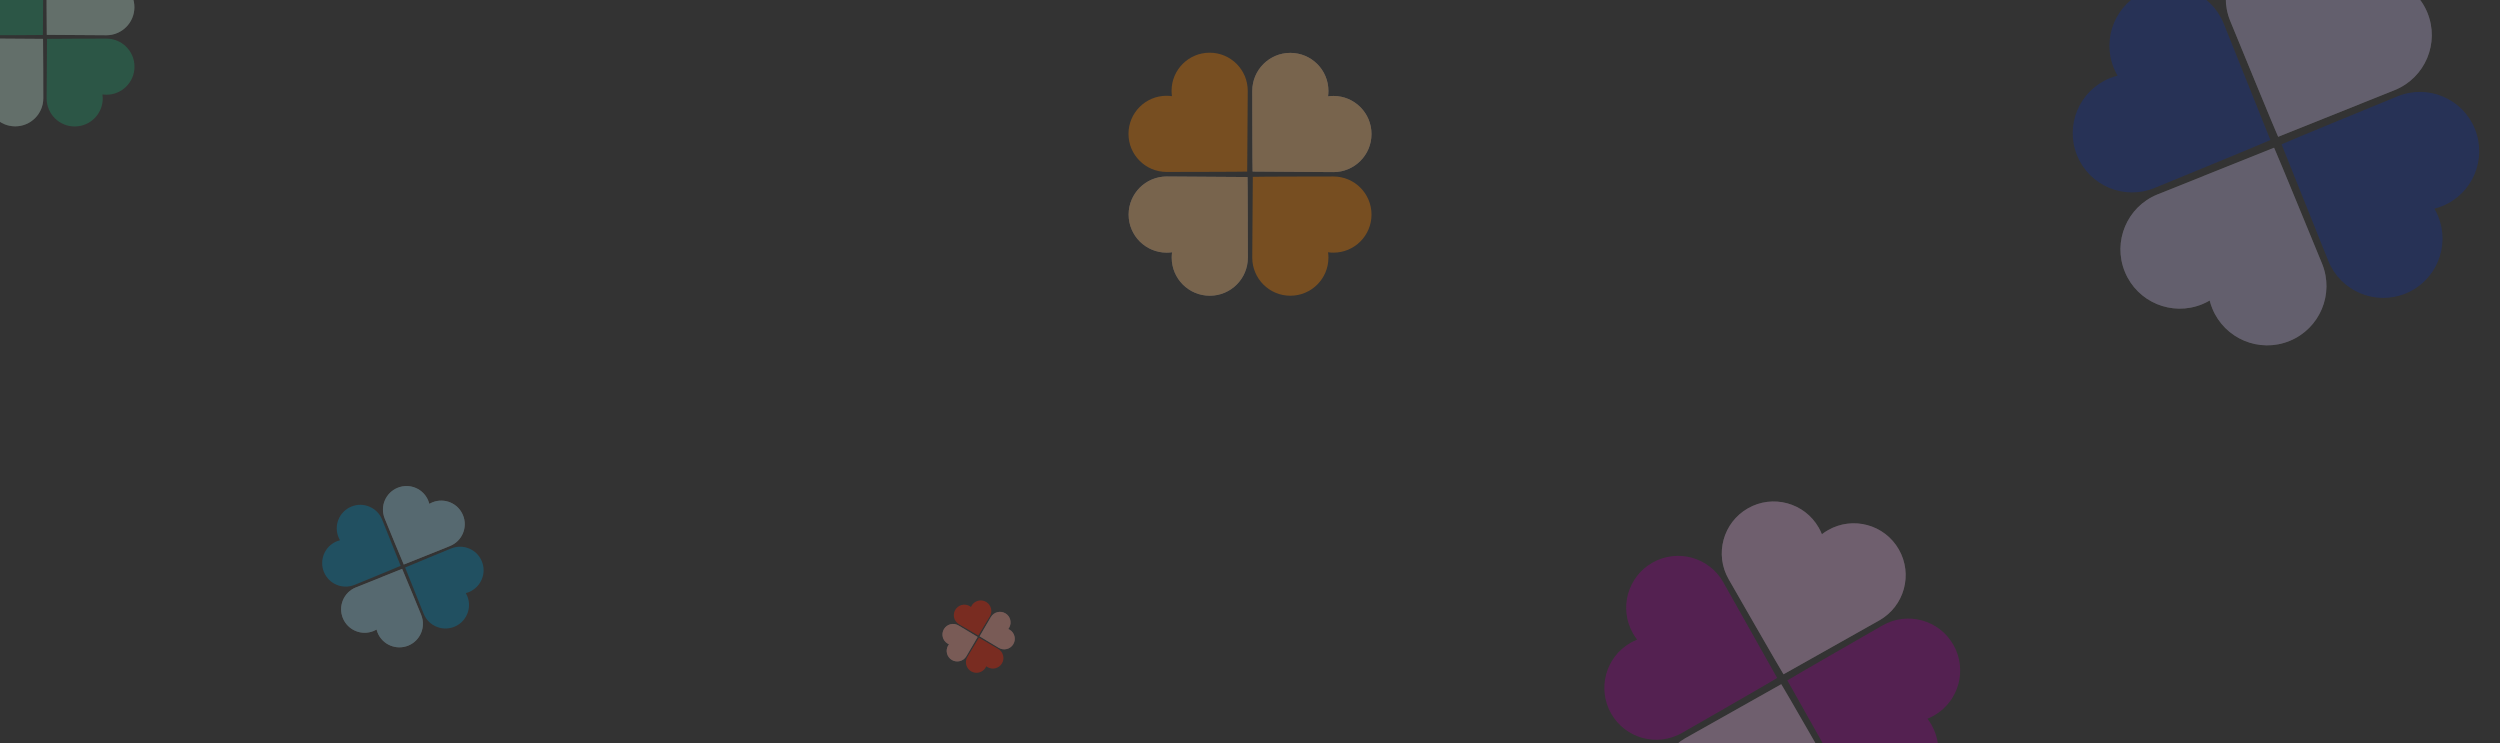 <svg width="1557" height="463" viewBox="0 0 1557 463" fill="none" xmlns="http://www.w3.org/2000/svg">
<rect x="0" y="0" width="1557" height="463" fill="#333333" stroke="none"/>
<g opacity="0.35" clip-path="url(#clip0_16_4709)">
<path fill-rule="evenodd" clip-rule="evenodd" d="M66.285 58.994C65.447 58.994 64.623 58.935 63.816 58.821C63.931 59.627 63.989 60.452 63.989 61.289C63.989 70.939 56.165 78.763 46.514 78.763C36.862 78.763 29.038 70.939 29.038 61.289C29.038 60.276 29.29 24.207 29.29 24.207C30.093 24.094 65.451 24.048 66.285 24.048C75.937 24.048 83.761 31.871 83.761 41.521C83.761 51.171 75.937 58.994 66.285 58.994Z" fill="#209869"/>
<path fill-rule="evenodd" clip-rule="evenodd" d="M63.932 -15.29C63.932 -14.452 63.873 -13.627 63.759 -12.821C64.565 -12.935 65.389 -12.994 66.228 -12.994C75.879 -12.994 83.704 -5.171 83.704 4.479C83.704 14.129 75.879 21.952 66.228 21.952C65.213 21.952 29.139 21.7 29.139 21.7C29.026 20.897 28.98 -14.455 28.98 -15.289C28.98 -24.939 36.804 -32.763 46.456 -32.763C56.108 -32.763 63.932 -24.939 63.932 -15.29Z" fill="white"/>
<path fill-rule="evenodd" clip-rule="evenodd" d="M63.932 -15.29C63.932 -14.452 63.873 -13.627 63.759 -12.821C64.565 -12.935 65.389 -12.994 66.228 -12.994C75.879 -12.994 83.704 -5.171 83.704 4.479C83.704 14.129 75.879 21.952 66.228 21.952C65.213 21.952 29.139 21.7 29.139 21.7C29.026 20.897 28.98 -14.455 28.98 -15.289C28.98 -24.939 36.804 -32.763 46.456 -32.763C56.108 -32.763 63.932 -24.939 63.932 -15.29Z" fill="#209869" fill-opacity="0.3"/>
<path fill-rule="evenodd" clip-rule="evenodd" d="M-7.989 61.211C-7.989 60.373 -7.93 59.548 -7.816 58.742C-8.623 58.856 -9.447 58.915 -10.285 58.915C-19.937 58.915 -27.761 51.092 -27.761 41.442C-27.761 31.792 -19.937 23.969 -10.285 23.969C-9.271 23.969 26.803 24.221 26.803 24.221C26.916 25.024 26.962 60.376 26.962 61.211C26.962 70.861 19.138 78.683 9.486 78.683C-0.165 78.683 -7.989 70.861 -7.989 61.211Z" fill="white"/>
<path fill-rule="evenodd" clip-rule="evenodd" d="M-7.989 61.211C-7.989 60.373 -7.93 59.548 -7.816 58.742C-8.623 58.856 -9.447 58.915 -10.285 58.915C-19.937 58.915 -27.761 51.092 -27.761 41.442C-27.761 31.792 -19.937 23.969 -10.285 23.969C-9.271 23.969 26.803 24.221 26.803 24.221C26.916 25.024 26.962 60.376 26.962 61.211C26.962 70.861 19.138 78.683 9.486 78.683C-0.165 78.683 -7.989 70.861 -7.989 61.211Z" fill="#209869" fill-opacity="0.3"/>
<path fill-rule="evenodd" clip-rule="evenodd" d="M-10.285 -12.994C-9.447 -12.994 -8.623 -12.935 -7.816 -12.821C-7.93 -13.627 -7.989 -14.452 -7.989 -15.29C-7.989 -24.94 -0.165 -32.763 9.486 -32.763C19.138 -32.763 26.962 -24.939 26.962 -15.29C26.962 -14.275 26.71 21.793 26.71 21.793C25.907 21.906 -9.451 21.952 -10.285 21.952C-19.937 21.952 -27.761 14.129 -27.761 4.479C-27.761 -5.171 -19.937 -12.994 -10.285 -12.994Z" fill="#209869"/>
<path fill-rule="evenodd" clip-rule="evenodd" d="M209.763 337.118C210.414 336.852 211.073 336.637 211.736 336.469C211.391 335.879 211.084 335.258 210.818 334.607C207.755 327.114 211.348 318.555 218.843 315.492C226.338 312.429 234.896 316.02 237.959 323.514C238.281 324.301 249.533 352.39 249.533 352.39C248.945 352.732 221.503 363.991 220.855 364.255C213.36 367.319 204.801 363.727 201.738 356.234C198.676 348.74 202.269 340.182 209.763 337.118Z" fill="#0086B7"/>
<path fill-rule="evenodd" clip-rule="evenodd" d="M235.168 394.055C234.902 393.405 234.686 392.746 234.519 392.084C233.929 392.428 233.307 392.736 232.657 393.002C225.162 396.065 216.603 392.474 213.54 384.98C210.477 377.486 214.07 368.928 221.565 365.865C222.353 365.543 250.446 354.289 250.446 354.289C250.789 354.876 262.045 382.314 262.31 382.962C265.372 390.456 261.78 399.014 254.285 402.077C246.79 405.141 238.231 401.549 235.168 394.055Z" fill="white"/>
<path fill-rule="evenodd" clip-rule="evenodd" d="M235.168 394.055C234.902 393.405 234.686 392.746 234.519 392.084C233.929 392.428 233.307 392.736 232.657 393.002C225.162 396.065 216.603 392.474 213.54 384.98C210.477 377.486 214.07 368.928 221.565 365.865C222.353 365.543 250.446 354.289 250.446 354.289C250.789 354.876 262.045 382.314 262.31 382.962C265.372 390.456 261.78 399.014 254.285 402.077C246.79 405.141 238.231 401.549 235.168 394.055Z" fill="#0086B7" fill-opacity="0.4"/>
<path fill-rule="evenodd" clip-rule="evenodd" d="M266.737 311.823C267.003 312.474 267.219 313.132 267.386 313.795C267.977 313.45 268.598 313.143 269.249 312.877C276.744 309.813 285.302 313.405 288.365 320.899C291.428 328.392 287.835 336.95 280.34 340.014C279.553 340.336 251.459 351.59 251.459 351.59C251.117 351.002 239.86 323.564 239.596 322.916C236.533 315.423 240.126 306.865 247.621 303.801C255.116 300.738 263.674 304.329 266.737 311.823Z" fill="white"/>
<path fill-rule="evenodd" clip-rule="evenodd" d="M266.737 311.823C267.003 312.474 267.219 313.132 267.386 313.795C267.977 313.45 268.598 313.143 269.249 312.877C276.744 309.813 285.302 313.405 288.365 320.899C291.428 328.392 287.835 336.95 280.34 340.014C279.553 340.336 251.459 351.59 251.459 351.59C251.117 351.002 239.86 323.564 239.596 322.916C236.533 315.423 240.126 306.865 247.621 303.801C255.116 300.738 263.674 304.329 266.737 311.823Z" fill="#0086B7" fill-opacity="0.4"/>
<path fill-rule="evenodd" clip-rule="evenodd" d="M292.072 368.717C291.421 368.983 290.762 369.199 290.1 369.366C290.444 369.956 290.752 370.578 291.018 371.228C294.081 378.722 290.488 387.28 282.993 390.343C275.498 393.407 266.939 389.815 263.876 382.322C263.554 381.534 252.302 353.446 252.302 353.446C252.89 353.103 280.333 341.845 280.98 341.58C288.475 338.517 297.034 342.108 300.097 349.602C303.16 357.096 299.567 365.654 292.072 368.717Z" fill="#0086B7"/>
<path fill-rule="evenodd" clip-rule="evenodd" d="M1313.85 48.758C1315.49 48.088 1317.15 47.545 1318.81 47.123C1317.95 45.638 1317.17 44.073 1316.5 42.435C1308.79 23.565 1317.84 2.014 1336.71 -5.7C1355.58 -13.413 1377.14 -4.37 1384.85 14.5C1385.66 16.483 1413.99 87.213 1413.99 87.213C1412.51 88.076 1343.41 116.426 1341.78 117.092C1322.91 124.806 1301.35 115.762 1293.64 96.892C1285.93 78.023 1294.98 56.472 1313.85 48.758Z" fill="#103099"/>
<path fill-rule="evenodd" clip-rule="evenodd" d="M1377.82 192.132C1377.15 190.494 1376.61 188.835 1376.19 187.167C1374.7 188.035 1373.14 188.809 1371.5 189.479C1352.62 197.193 1331.07 188.149 1323.36 169.279C1315.65 150.409 1324.69 128.859 1343.57 121.145C1345.55 120.334 1416.29 91.996 1416.29 91.996C1417.15 93.475 1445.5 162.567 1446.17 164.198C1453.88 183.068 1444.83 204.618 1425.96 212.332C1407.09 220.046 1385.53 211.002 1377.82 192.132Z" fill="white"/>
<path fill-rule="evenodd" clip-rule="evenodd" d="M1377.82 192.132C1377.15 190.494 1376.61 188.835 1376.19 187.167C1374.7 188.035 1373.14 188.809 1371.5 189.479C1352.62 197.193 1331.07 188.149 1323.36 169.279C1315.65 150.409 1324.69 128.859 1343.57 121.145C1345.55 120.334 1416.29 91.996 1416.29 91.996C1417.15 93.475 1445.5 162.567 1446.17 164.198C1453.88 183.068 1444.83 204.618 1425.96 212.332C1407.09 220.046 1385.53 211.002 1377.82 192.132Z" fill="#260085" fill-opacity="0.3"/>
<path fill-rule="evenodd" clip-rule="evenodd" d="M1457.32 -14.938C1457.99 -13.3 1458.53 -11.641 1458.95 -9.973C1460.44 -10.841 1462 -11.615 1463.64 -12.285C1482.51 -19.999 1504.06 -10.955 1511.78 7.915C1519.49 26.785 1510.44 48.335 1491.57 56.049C1489.59 56.86 1418.84 85.198 1418.84 85.198C1417.98 83.719 1389.64 14.627 1388.97 12.996C1381.26 -5.874 1390.3 -27.424 1409.18 -35.138C1428.05 -42.852 1449.6 -33.808 1457.32 -14.938Z" fill="white"/>
<path fill-rule="evenodd" clip-rule="evenodd" d="M1457.32 -14.938C1457.99 -13.3 1458.53 -11.641 1458.95 -9.973C1460.44 -10.841 1462 -11.615 1463.64 -12.285C1482.51 -19.999 1504.06 -10.955 1511.78 7.915C1519.49 26.785 1510.44 48.335 1491.57 56.049C1489.59 56.86 1418.84 85.198 1418.84 85.198C1417.98 83.719 1389.64 14.627 1388.97 12.996C1381.26 -5.874 1390.3 -27.424 1409.18 -35.138C1428.05 -42.852 1449.6 -33.808 1457.32 -14.938Z" fill="#260085" fill-opacity="0.3"/>
<path fill-rule="evenodd" clip-rule="evenodd" d="M1521.11 128.327C1519.47 128.997 1517.81 129.541 1516.15 129.962C1517.01 131.448 1517.79 133.012 1518.46 134.651C1526.17 153.521 1517.12 175.071 1498.25 182.785C1479.38 190.499 1457.82 181.455 1450.11 162.585C1449.3 160.603 1420.97 89.872 1420.97 89.872C1422.45 89.01 1491.55 60.66 1493.18 59.993C1512.05 52.279 1533.61 61.323 1541.32 80.193C1549.03 99.063 1539.98 120.613 1521.11 128.327Z" fill="#103099"/>
<path fill-rule="evenodd" clip-rule="evenodd" d="M726.541 59.651C727.679 59.651 728.797 59.731 729.892 59.886C729.737 58.791 729.657 57.673 729.657 56.536C729.657 43.439 740.276 32.822 753.374 32.822C766.473 32.822 777.092 43.439 777.092 56.536C777.092 57.912 776.75 106.862 776.75 106.862C775.66 107.015 727.674 107.078 726.541 107.078C713.443 107.078 702.824 96.461 702.824 83.364C702.824 70.268 713.443 59.651 726.541 59.651Z" fill="#F78100"/>
<path fill-rule="evenodd" clip-rule="evenodd" d="M729.736 160.464C729.736 159.327 729.816 158.209 729.97 157.114C728.876 157.269 727.757 157.349 726.62 157.349C713.521 157.349 702.902 146.732 702.902 133.636C702.902 120.539 713.521 109.922 726.62 109.922C727.996 109.922 776.954 110.265 776.954 110.265C777.108 111.354 777.17 159.332 777.17 160.464C777.17 173.561 766.552 184.178 753.453 184.178C740.354 184.178 729.736 173.561 729.736 160.464Z" fill="white"/>
<path fill-rule="evenodd" clip-rule="evenodd" d="M729.736 160.464C729.736 159.327 729.816 158.209 729.97 157.114C728.876 157.269 727.757 157.349 726.62 157.349C713.521 157.349 702.902 146.732 702.902 133.636C702.902 120.539 713.521 109.922 726.62 109.922C727.996 109.922 776.954 110.265 776.954 110.265C777.108 111.354 777.17 159.332 777.17 160.464C777.17 173.561 766.552 184.178 753.453 184.178C740.354 184.178 729.736 173.561 729.736 160.464Z" fill="#F78100" fill-opacity="0.5"/>
<path fill-rule="evenodd" clip-rule="evenodd" d="M827.343 56.643C827.343 57.78 827.263 58.898 827.108 59.993C828.203 59.838 829.321 59.758 830.459 59.758C843.557 59.758 854.176 70.375 854.176 83.472C854.176 96.568 843.557 107.185 830.459 107.185C829.082 107.185 780.124 106.843 780.124 106.843C779.971 105.753 779.908 57.775 779.908 56.643C779.908 43.546 790.527 32.93 803.625 32.93C816.724 32.93 827.343 43.546 827.343 56.643Z" fill="white"/>
<path fill-rule="evenodd" clip-rule="evenodd" d="M827.343 56.643C827.343 57.78 827.263 58.898 827.108 59.993C828.203 59.838 829.321 59.758 830.459 59.758C843.557 59.758 854.176 70.375 854.176 83.472C854.176 96.568 843.557 107.185 830.459 107.185C829.082 107.185 780.124 106.843 780.124 106.843C779.971 105.753 779.908 57.775 779.908 56.643C779.908 43.546 790.527 32.93 803.625 32.93C816.724 32.93 827.343 43.546 827.343 56.643Z" fill="#F78100" fill-opacity="0.5"/>
<path fill-rule="evenodd" clip-rule="evenodd" d="M830.459 157.349C829.321 157.349 828.203 157.269 827.108 157.114C827.263 158.209 827.343 159.327 827.343 160.464C827.343 173.561 816.724 184.178 803.625 184.178C790.527 184.178 779.908 173.561 779.908 160.464C779.908 159.088 780.25 110.138 780.25 110.138C781.34 109.985 829.326 109.922 830.459 109.922C843.557 109.922 854.176 120.539 854.176 133.636C854.176 146.732 843.557 157.349 830.459 157.349Z" fill="#F78100"/>
<path fill-rule="evenodd" clip-rule="evenodd" d="M1015.48 400.354C1016.82 399.585 1018.2 398.923 1019.6 398.365C1018.68 397.175 1017.82 395.906 1017.05 394.561C1008.19 379.067 1013.57 359.323 1029.07 350.462C1044.57 341.6 1064.31 346.976 1073.17 362.47C1074.1 364.098 1106.81 422.239 1106.81 422.239C1105.63 423.158 1048.9 455.696 1047.56 456.462C1032.07 465.324 1012.32 459.947 1003.46 444.454C994.6 428.96 999.98 409.216 1015.48 400.354Z" fill="#930089"/>
<path fill-rule="evenodd" clip-rule="evenodd" d="M1087.46 517.46C1086.69 516.115 1086.03 514.737 1085.47 513.338C1084.28 514.261 1083.01 515.113 1081.66 515.882C1066.17 524.744 1046.42 519.368 1037.56 503.874C1028.7 488.38 1034.08 468.636 1049.58 459.774C1051.21 458.843 1109.36 426.127 1109.36 426.127C1110.28 427.312 1142.81 484.03 1143.58 485.369C1152.44 500.863 1147.06 520.607 1131.56 529.468C1116.06 538.33 1096.32 532.954 1087.46 517.46Z" fill="white"/>
<path fill-rule="evenodd" clip-rule="evenodd" d="M1087.46 517.46C1086.69 516.115 1086.03 514.737 1085.47 513.338C1084.28 514.261 1083.01 515.113 1081.66 515.882C1066.17 524.744 1046.42 519.368 1037.56 503.874C1028.7 488.38 1034.08 468.636 1049.58 459.774C1051.21 458.843 1109.36 426.127 1109.36 426.127C1110.28 427.312 1142.81 484.03 1143.58 485.369C1152.44 500.863 1147.06 520.607 1131.56 529.468C1116.06 538.33 1096.32 532.954 1087.46 517.46Z" fill="#930089" fill-opacity="0.3"/>
<path fill-rule="evenodd" clip-rule="evenodd" d="M1132.69 328.601C1133.46 329.946 1134.12 331.323 1134.68 332.723C1135.87 331.799 1137.14 330.948 1138.49 330.178C1153.98 321.316 1173.73 326.693 1182.59 342.187C1191.45 357.68 1186.07 377.424 1170.57 386.286C1168.94 387.217 1110.79 419.934 1110.79 419.934C1109.87 418.749 1077.34 362.031 1076.58 360.692C1067.72 345.198 1073.1 325.454 1088.59 316.592C1104.09 307.731 1123.83 313.107 1132.69 328.601Z" fill="white"/>
<path fill-rule="evenodd" clip-rule="evenodd" d="M1132.69 328.601C1133.46 329.946 1134.12 331.323 1134.68 332.723C1135.87 331.799 1137.14 330.948 1138.49 330.178C1153.98 321.316 1173.73 326.693 1182.59 342.187C1191.45 357.68 1186.07 377.424 1170.57 386.286C1168.94 387.217 1110.79 419.934 1110.79 419.934C1109.87 418.749 1077.34 362.031 1076.58 360.692C1067.72 345.198 1073.1 325.454 1088.59 316.592C1104.09 307.731 1123.83 313.107 1132.69 328.601Z" fill="#930089" fill-opacity="0.3"/>
<path fill-rule="evenodd" clip-rule="evenodd" d="M1204.51 445.632C1203.16 446.402 1201.79 447.064 1200.39 447.621C1201.31 448.811 1202.16 450.08 1202.93 451.426C1211.79 466.919 1206.41 486.663 1190.92 495.525C1175.42 504.387 1155.67 499.01 1146.81 483.517C1145.88 481.888 1113.17 423.747 1113.17 423.747C1114.36 422.829 1171.09 390.29 1172.42 389.524C1187.92 380.663 1207.67 386.039 1216.53 401.533C1225.39 417.027 1220.01 436.771 1204.51 445.632Z" fill="#930089"/>
<path fill-rule="evenodd" clip-rule="evenodd" d="M603.96 377.487C604.231 377.647 604.487 377.824 604.727 378.015C604.844 377.732 604.983 377.453 605.143 377.182C606.99 374.053 611.024 373.014 614.154 374.861C617.283 376.708 618.323 380.742 616.476 383.871C616.282 384.2 609.298 395.846 609.298 395.846C609.016 395.729 597.542 388.977 597.271 388.818C594.142 386.97 593.102 382.936 594.949 379.807C596.796 376.678 600.83 375.639 603.96 377.487Z" fill="#FB1F00"/>
<path fill-rule="evenodd" clip-rule="evenodd" d="M590.506 402.023C590.666 401.751 590.843 401.495 591.035 401.256C590.751 401.138 590.473 401 590.201 400.839C587.071 398.992 586.032 394.958 587.879 391.829C589.725 388.7 593.76 387.661 596.889 389.508C597.218 389.702 608.867 396.688 608.867 396.688C608.75 396.97 601.999 408.442 601.839 408.712C599.992 411.841 595.958 412.88 592.828 411.033C589.699 409.186 588.659 405.152 590.506 402.023Z" fill="white"/>
<path fill-rule="evenodd" clip-rule="evenodd" d="M590.506 402.023C590.666 401.751 590.843 401.495 591.035 401.256C590.751 401.138 590.473 401 590.201 400.839C587.071 398.992 586.032 394.958 587.879 391.829C589.725 388.7 593.76 387.661 596.889 389.508C597.218 389.702 608.867 396.688 608.867 396.688C608.75 396.97 601.999 408.442 601.839 408.712C599.992 411.841 595.958 412.88 592.828 411.033C589.699 409.186 588.659 405.152 590.506 402.023Z" fill="#FB1F00" fill-opacity="0.4"/>
<path fill-rule="evenodd" clip-rule="evenodd" d="M628.467 390.983C628.307 391.255 628.13 391.511 627.938 391.75C628.222 391.868 628.5 392.006 628.772 392.167C631.902 394.014 632.941 398.048 631.094 401.177C629.248 404.306 625.213 405.345 622.084 403.498C621.755 403.304 610.106 396.318 610.106 396.318C610.223 396.036 616.974 384.564 617.134 384.294C618.981 381.165 623.015 380.126 626.145 381.973C629.274 383.82 630.314 387.854 628.467 390.983Z" fill="white"/>
<path fill-rule="evenodd" clip-rule="evenodd" d="M628.467 390.983C628.307 391.255 628.13 391.511 627.938 391.75C628.222 391.868 628.5 392.006 628.772 392.167C631.902 394.014 632.941 398.048 631.094 401.177C629.248 404.306 625.213 405.345 622.084 403.498C621.755 403.304 610.106 396.318 610.106 396.318C610.223 396.036 616.974 384.564 617.134 384.294C618.981 381.165 623.015 380.126 626.145 381.973C629.274 383.82 630.314 387.854 628.467 390.983Z" fill="#FB1F00" fill-opacity="0.4"/>
<path fill-rule="evenodd" clip-rule="evenodd" d="M615.01 415.483C614.738 415.322 614.482 415.146 614.242 414.954C614.125 415.238 613.986 415.516 613.826 415.788C611.979 418.917 607.945 419.956 604.815 418.109C601.686 416.261 600.646 412.227 602.493 409.098C602.687 408.77 609.672 397.123 609.672 397.123C609.954 397.24 621.427 403.992 621.698 404.152C624.827 405.999 625.867 410.033 624.02 413.162C622.173 416.291 618.139 417.33 615.01 415.483Z" fill="#FB1F00"/>
</g>
<defs>
<clipPath id="clip0_16_4709">
<rect width="1557" height="463" fill="white"/>
</clipPath>
</defs>
</svg>
